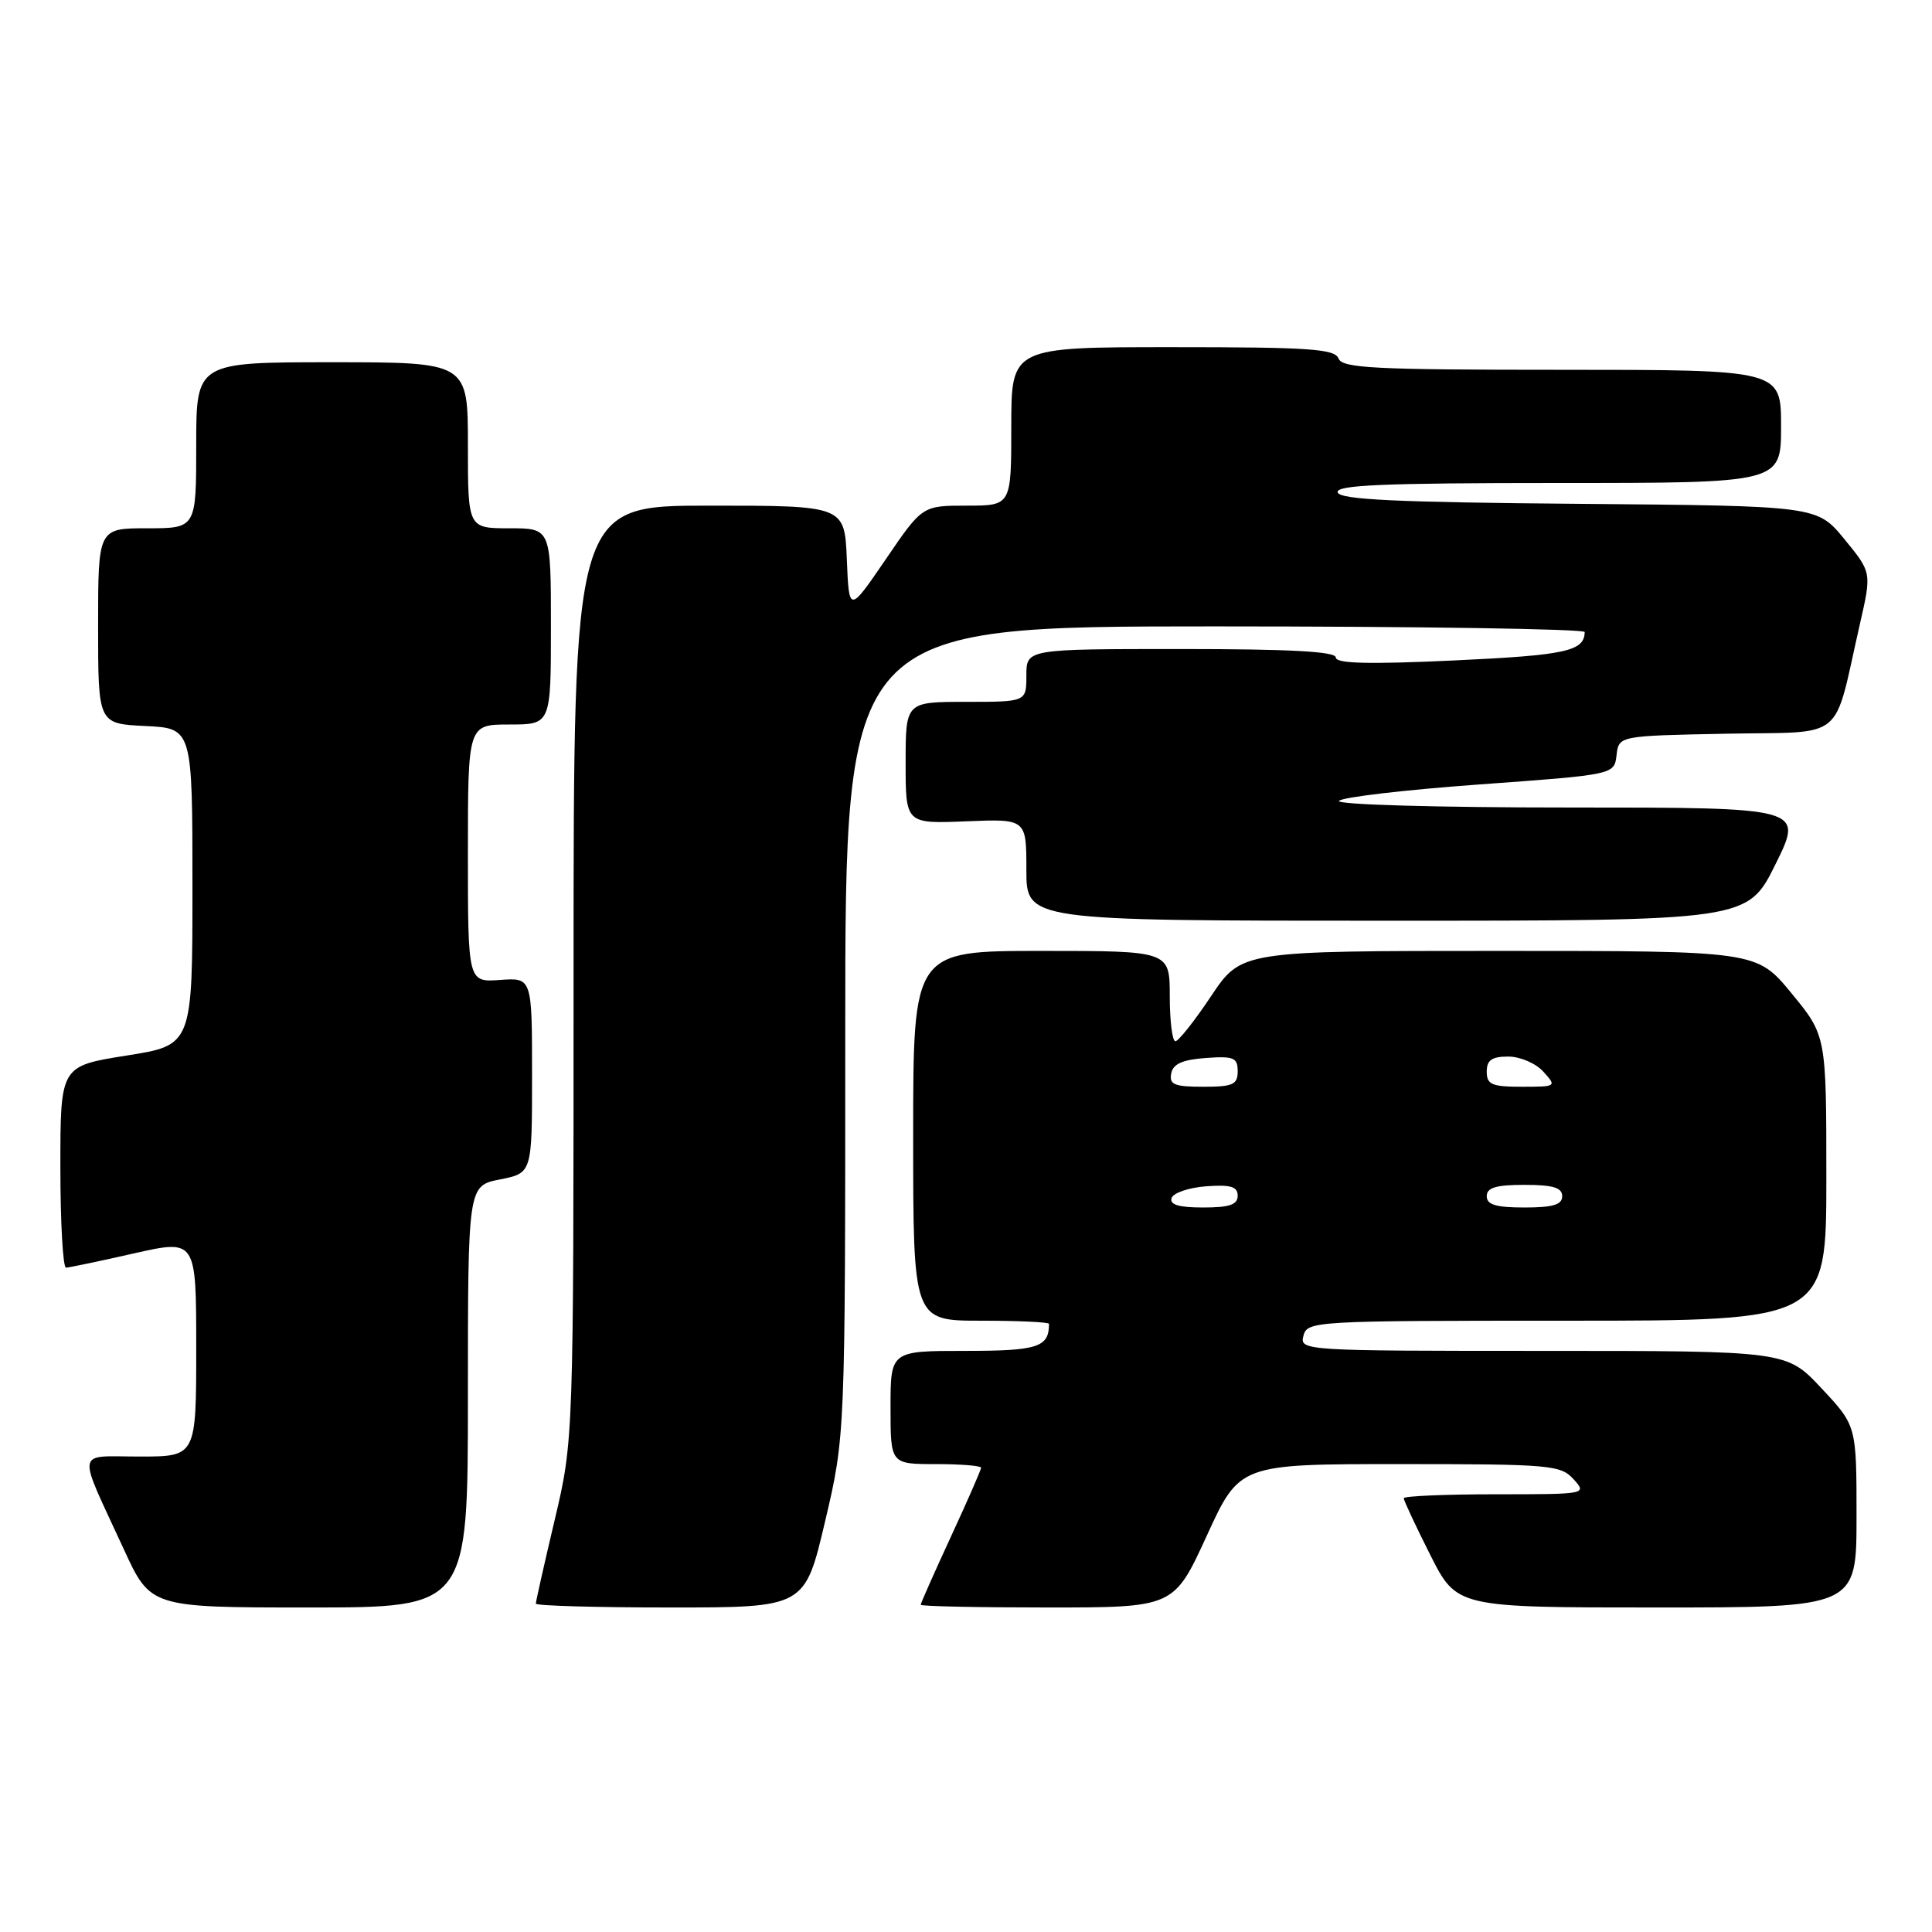 <?xml version="1.0" encoding="UTF-8" standalone="no"?>
<!DOCTYPE svg PUBLIC "-//W3C//DTD SVG 1.1//EN" "http://www.w3.org/Graphics/SVG/1.1/DTD/svg11.dtd" >
<svg xmlns="http://www.w3.org/2000/svg" xmlns:xlink="http://www.w3.org/1999/xlink" version="1.1" viewBox="0 0 256 256">
 <g >
 <path fill="currentColor"
d=" M 62.00 185.06 C 62.00 157.12 62.00 157.12 66.25 156.28 C 70.50 155.44 70.50 155.44 70.50 142.49 C 70.50 129.54 70.50 129.54 66.25 129.85 C 62.00 130.15 62.00 130.15 62.00 113.08 C 62.00 96.00 62.00 96.00 67.50 96.00 C 73.00 96.00 73.00 96.00 73.00 83.00 C 73.00 70.00 73.00 70.00 67.50 70.00 C 62.00 70.00 62.00 70.00 62.00 59.00 C 62.00 48.00 62.00 48.00 44.00 48.00 C 26.00 48.00 26.00 48.00 26.00 59.00 C 26.00 70.00 26.00 70.00 19.50 70.00 C 13.00 70.00 13.00 70.00 13.00 82.95 C 13.00 95.90 13.00 95.90 19.25 96.20 C 25.50 96.50 25.50 96.50 25.50 117.49 C 25.50 138.49 25.50 138.49 16.75 139.87 C 8.00 141.26 8.00 141.26 8.00 154.63 C 8.00 161.98 8.34 167.99 8.75 167.97 C 9.16 167.96 13.21 167.11 17.75 166.08 C 26.00 164.22 26.00 164.22 26.00 178.61 C 26.00 193.00 26.00 193.00 18.52 193.00 C 9.91 193.00 10.14 191.68 16.39 205.25 C 19.95 213.00 19.95 213.00 40.97 213.00 C 62.00 213.00 62.00 213.00 62.00 185.06 Z  M 109.32 201.63 C 112.00 190.25 112.00 190.25 112.00 136.63 C 112.00 83.00 112.00 83.00 161.00 83.00 C 187.95 83.00 209.99 83.34 209.98 83.75 C 209.93 86.29 207.49 86.82 192.75 87.51 C 181.35 88.04 177.00 87.93 177.00 87.12 C 177.00 86.33 170.98 86.00 156.50 86.00 C 136.00 86.00 136.00 86.00 136.00 89.50 C 136.00 93.00 136.00 93.00 128.00 93.00 C 120.00 93.00 120.00 93.00 120.00 101.08 C 120.00 109.15 120.00 109.15 128.00 108.83 C 136.00 108.50 136.00 108.50 136.00 115.25 C 136.00 122.00 136.00 122.00 183.78 122.00 C 231.56 122.00 231.56 122.00 235.27 114.50 C 238.98 107.00 238.98 107.00 207.93 107.00 C 190.49 107.00 177.12 106.62 177.42 106.13 C 177.72 105.65 186.05 104.67 195.93 103.95 C 213.90 102.65 213.90 102.65 214.20 100.07 C 214.50 97.50 214.50 97.50 228.72 97.22 C 244.81 96.91 242.83 98.54 246.45 82.67 C 248.01 75.85 248.01 75.85 244.39 71.44 C 240.78 67.03 240.78 67.03 209.22 66.76 C 185.06 66.56 177.57 66.21 177.25 65.25 C 176.92 64.27 183.19 64.00 206.42 64.00 C 236.00 64.00 236.00 64.00 236.00 56.50 C 236.00 49.00 236.00 49.00 206.97 49.00 C 182.09 49.00 177.85 48.79 177.36 47.50 C 176.87 46.23 173.49 46.00 155.39 46.00 C 134.00 46.00 134.00 46.00 134.00 56.50 C 134.00 67.00 134.00 67.00 128.11 67.00 C 122.21 67.00 122.21 67.00 117.36 74.12 C 112.50 81.23 112.50 81.23 112.21 74.12 C 111.91 67.00 111.91 67.00 93.96 67.00 C 76.00 67.00 76.00 67.00 76.00 128.91 C 76.00 190.82 76.00 190.82 73.50 201.40 C 72.12 207.22 71.00 212.21 71.00 212.49 C 71.00 212.77 79.02 213.00 88.82 213.00 C 106.64 213.00 106.64 213.00 109.32 201.63 Z  M 159.90 203.50 C 164.25 194.00 164.25 194.00 185.47 194.00 C 205.42 194.00 206.80 194.12 208.50 196.00 C 210.30 197.99 210.25 198.00 198.15 198.00 C 191.47 198.00 186.00 198.24 186.00 198.52 C 186.00 198.81 187.58 202.19 189.51 206.02 C 193.03 213.00 193.03 213.00 219.51 213.00 C 246.00 213.00 246.00 213.00 246.00 200.96 C 246.00 188.91 246.00 188.91 241.36 183.96 C 236.73 179.00 236.73 179.00 204.46 179.00 C 172.68 179.00 172.20 178.97 172.71 177.00 C 173.22 175.05 174.07 175.00 207.62 175.00 C 242.00 175.00 242.00 175.00 242.00 156.11 C 242.00 137.23 242.00 137.23 237.38 131.61 C 232.76 126.00 232.76 126.00 198.62 126.00 C 164.49 126.00 164.49 126.00 160.49 131.97 C 158.30 135.26 156.16 137.96 155.75 137.97 C 155.34 137.99 155.00 135.30 155.00 132.00 C 155.00 126.00 155.00 126.00 138.00 126.00 C 121.00 126.00 121.00 126.00 121.00 150.50 C 121.00 175.00 121.00 175.00 130.00 175.00 C 134.95 175.00 139.00 175.19 139.00 175.42 C 139.00 178.52 137.52 179.00 127.89 179.00 C 118.00 179.00 118.00 179.00 118.00 186.50 C 118.00 194.00 118.00 194.00 124.00 194.00 C 127.30 194.00 130.00 194.22 130.00 194.48 C 130.00 194.75 128.20 198.86 126.00 203.62 C 123.80 208.38 122.00 212.44 122.00 212.64 C 122.00 212.84 129.55 213.00 138.77 213.00 C 155.54 213.00 155.54 213.00 159.90 203.50 Z  M 155.24 158.75 C 155.47 158.06 157.53 157.36 159.83 157.19 C 163.07 156.95 164.00 157.23 164.00 158.44 C 164.00 159.63 162.90 160.00 159.42 160.00 C 156.20 160.00 154.96 159.63 155.24 158.75 Z  M 197.00 158.50 C 197.00 157.37 198.22 157.00 202.00 157.00 C 205.78 157.00 207.00 157.37 207.00 158.50 C 207.00 159.63 205.78 160.00 202.00 160.00 C 198.22 160.00 197.00 159.63 197.00 158.50 Z  M 155.19 142.25 C 155.43 140.97 156.66 140.42 159.76 140.19 C 163.47 139.92 164.00 140.14 164.00 141.94 C 164.00 143.72 163.38 144.00 159.43 144.00 C 155.61 144.00 154.91 143.71 155.19 142.25 Z  M 197.00 142.00 C 197.00 140.47 197.67 140.00 199.85 140.00 C 201.42 140.00 203.50 140.89 204.50 142.00 C 206.29 143.97 206.25 144.00 201.65 144.00 C 197.67 144.00 197.00 143.71 197.00 142.00 Z "/>
</g>
</svg>